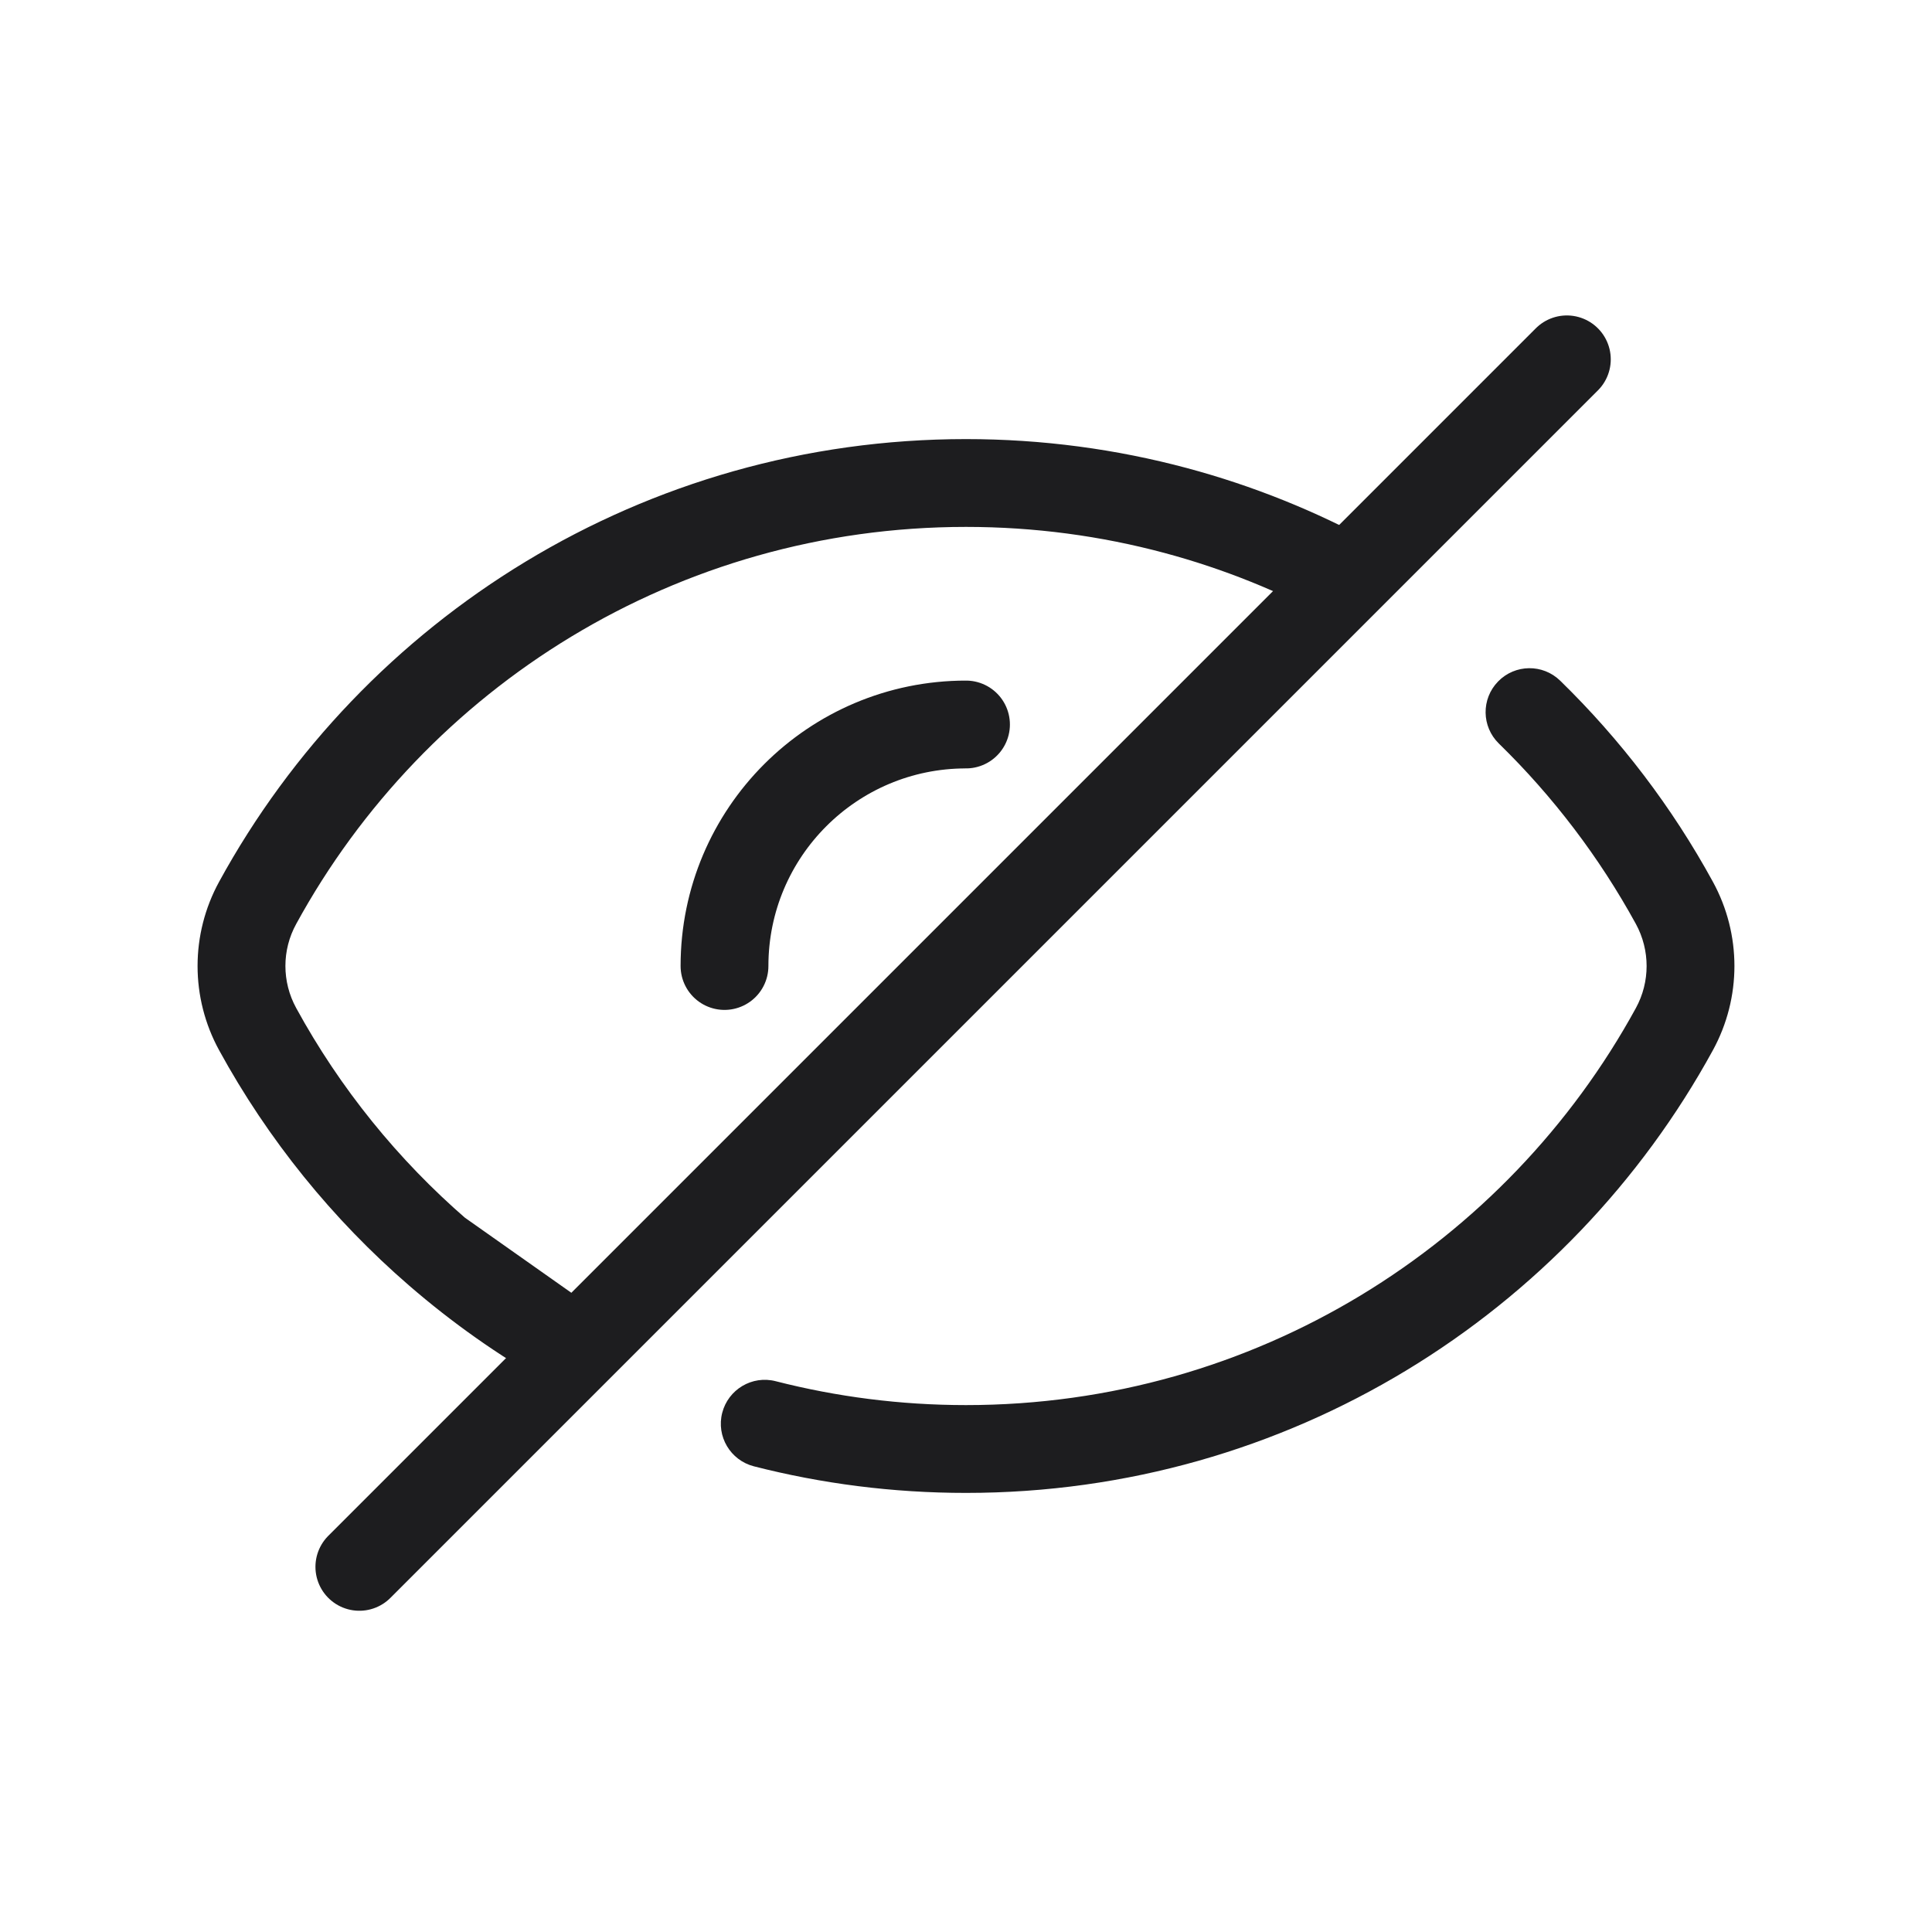 <svg
  width="22"
  height="22"
  viewBox="0 0 22 22"
  fill="none"
  xmlns="http://www.w3.org/2000/svg"
>
  <path
    d="M19.066 10.281L19.505 10.041L19.066 10.281ZM19.066 11.719L19.505 11.959L19.066 11.719ZM2.934 10.281L3.373 10.521L2.934 10.281ZM2.934 11.719L2.495 11.959H2.495L2.934 11.719ZM17.766 7.751C17.568 7.558 17.252 7.562 17.059 7.76C16.866 7.958 16.87 8.274 17.068 8.467L17.766 7.751ZM8.833 15.728C8.565 15.659 8.293 15.821 8.224 16.088C8.155 16.356 8.317 16.628 8.584 16.697L8.833 15.728ZM13.387 5.813L13.258 6.296L13.387 5.813ZM6.483 15.316L6.237 15.752L6.771 14.908L6.483 15.316ZM3.373 10.521C4.846 7.826 7.709 6 11 6V5C7.33 5 4.137 7.038 2.495 10.041L3.373 10.521ZM18.628 11.479C17.154 14.174 14.291 16 11 16V17C14.67 17 17.863 14.962 19.505 11.959L18.628 11.479ZM18.628 10.521C18.791 10.82 18.791 11.181 18.628 11.479L19.505 11.959C19.832 11.361 19.832 10.639 19.505 10.041L18.628 10.521ZM2.495 10.041C2.168 10.639 2.168 11.361 2.495 11.959L3.373 11.479C3.209 11.18 3.209 10.819 3.373 10.521L2.495 10.041ZM17.068 8.467C17.684 9.068 18.211 9.76 18.628 10.521L19.505 10.041C19.041 9.192 18.453 8.421 17.766 7.751L17.068 8.467ZM11 16C10.251 16 9.525 15.905 8.833 15.728L8.584 16.697C9.357 16.895 10.166 17 11 17V16ZM11 6C11.781 6 12.538 6.103 13.258 6.296L13.516 5.33C12.713 5.115 11.87 5 11 5V6ZM5.313 13.883C4.531 13.206 3.872 12.392 3.373 11.479L2.495 11.959C3.052 12.977 3.787 13.885 4.659 14.639L5.313 13.883ZM6.729 14.881C6.224 14.595 5.749 14.261 5.313 13.883L4.659 14.639C5.145 15.06 5.673 15.433 6.237 15.752L6.729 14.881ZM4.698 14.67L6.195 15.725L6.771 14.908L5.274 13.852L4.698 14.67ZM13.258 6.296C13.93 6.476 14.569 6.734 15.166 7.061L15.646 6.183C14.98 5.819 14.266 5.531 13.516 5.33L13.258 6.296Z"
    fill="#1D1D1F"
  />
  <path
    d="M17.842 4.092L4.092 17.842"
    stroke="#1D1D1F"
    stroke-linecap="round"
    stroke-linejoin="round"
  />
  <path
    d="M8.25 11C8.25 9.481 9.481 8.25 11 8.25"
    stroke="#1D1D1F"
    stroke-linecap="round"
  />
</svg>
